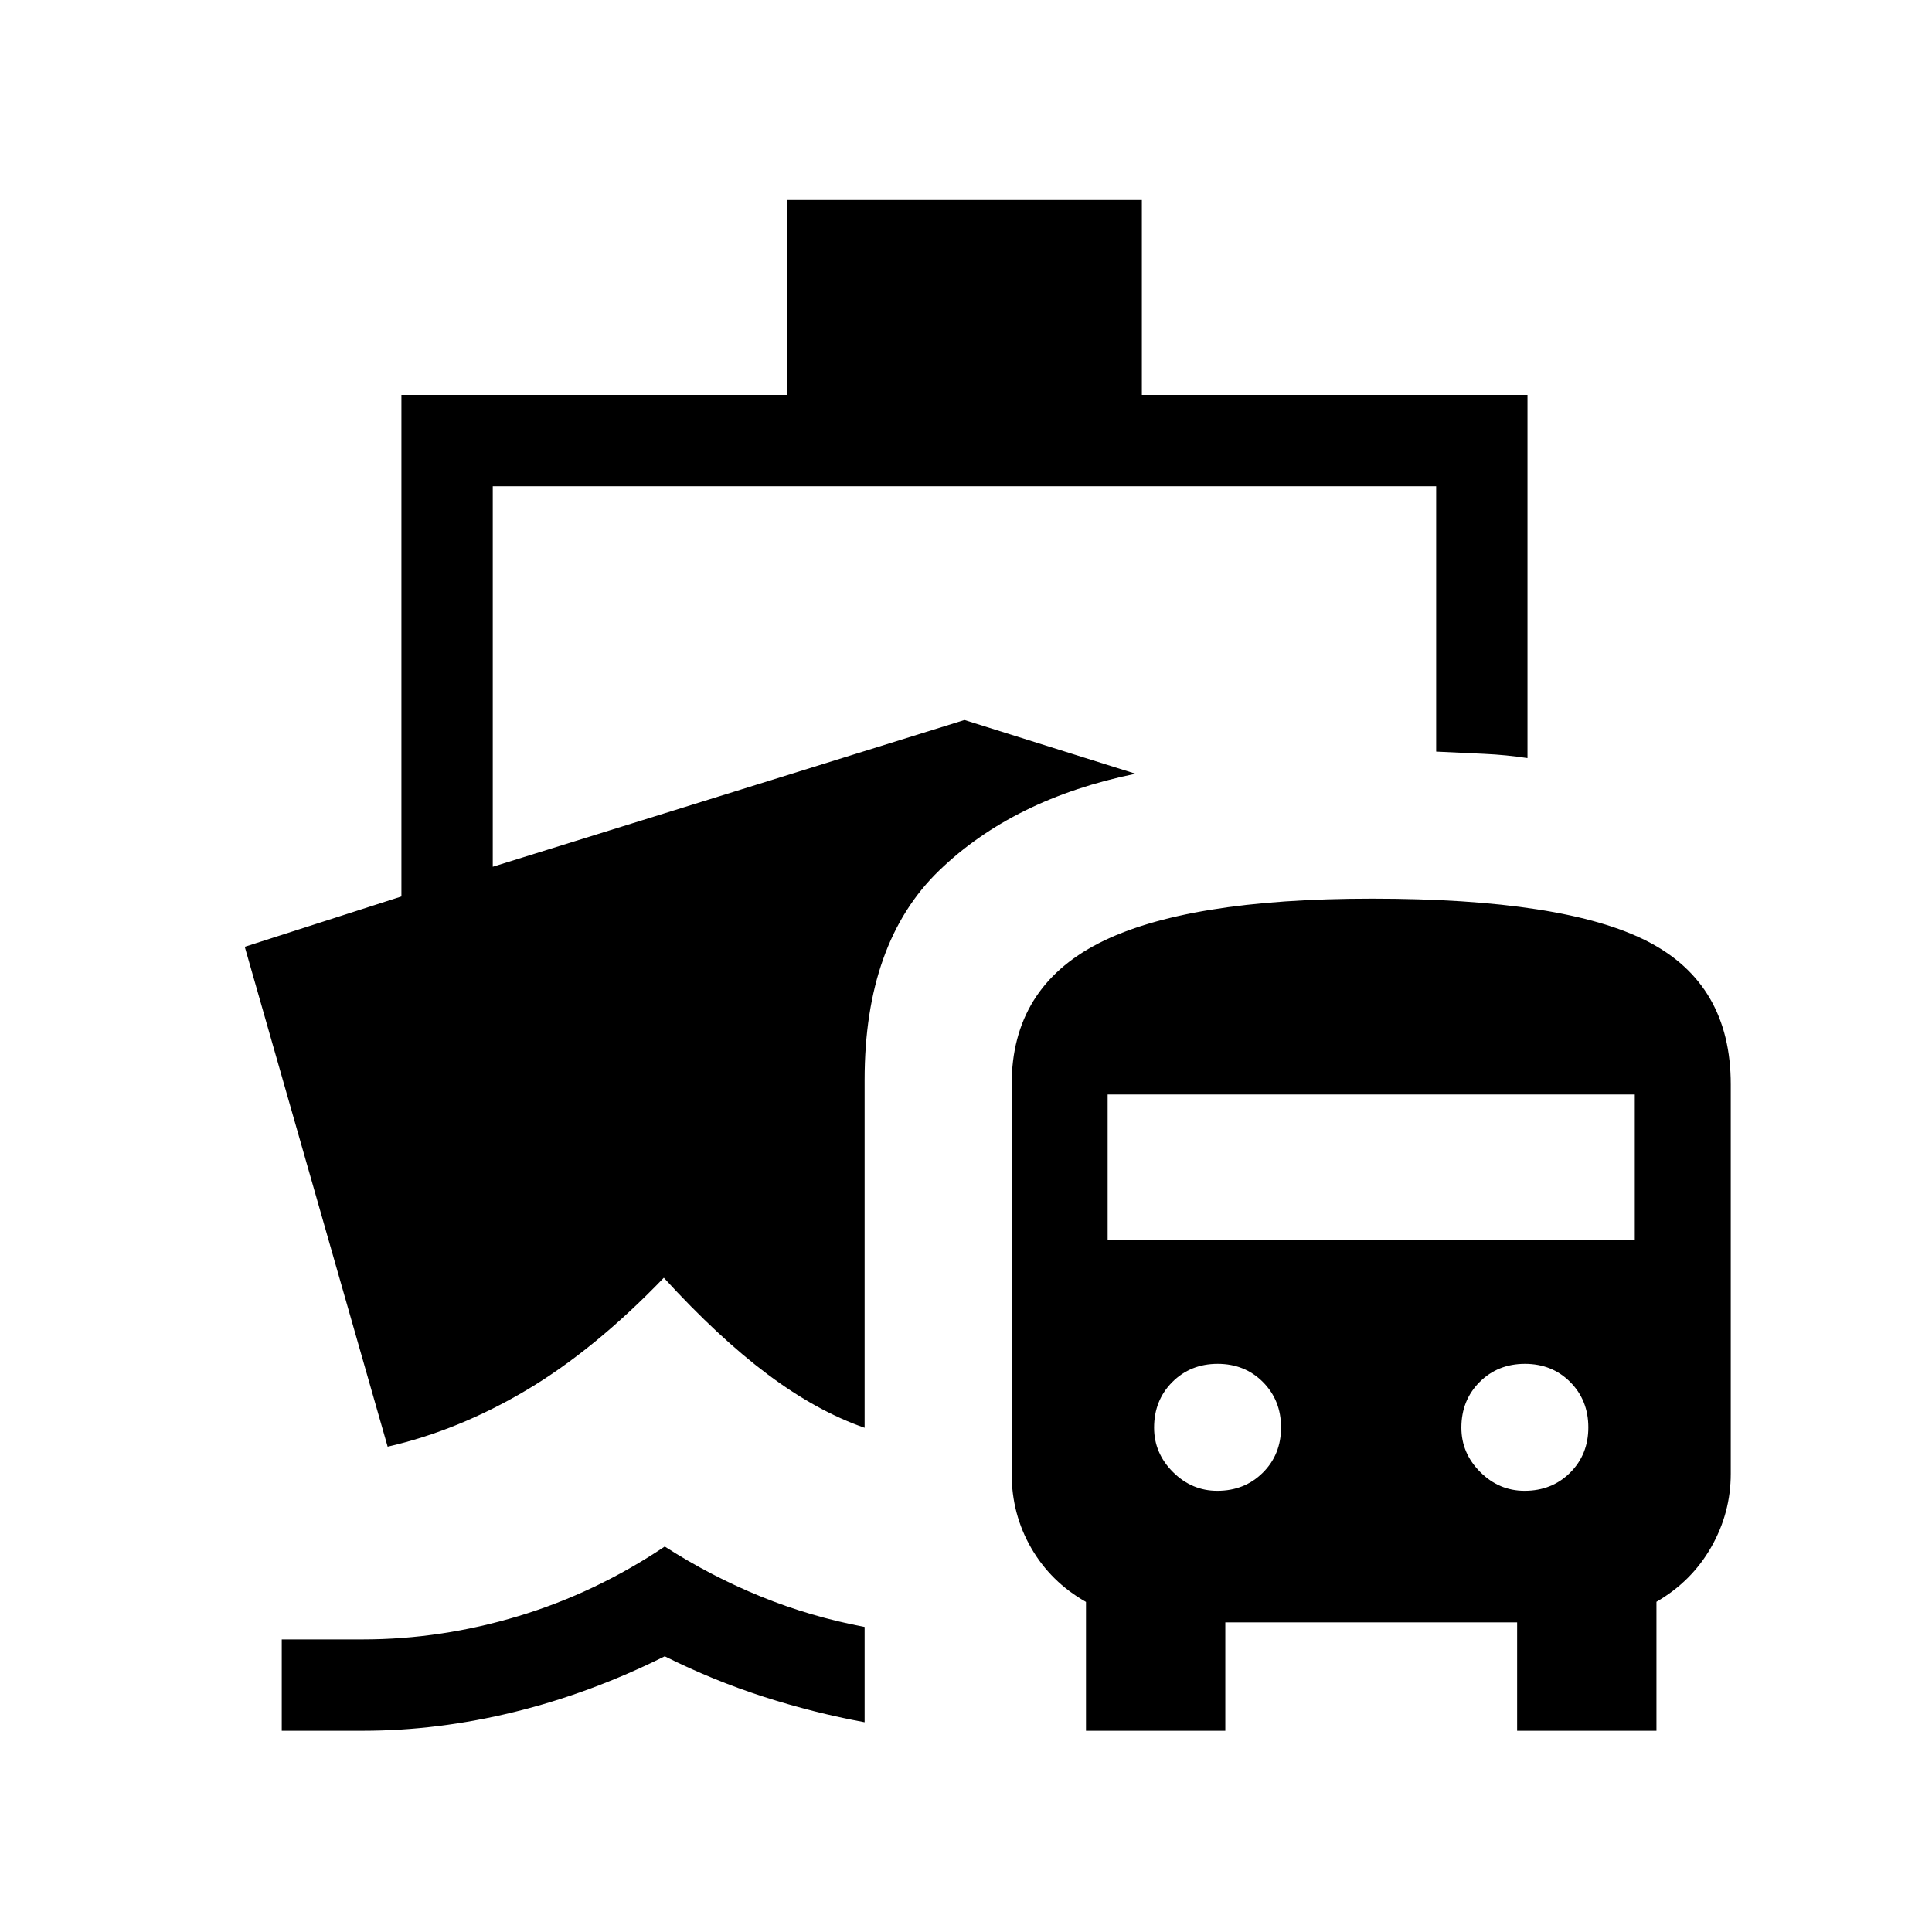 <svg xmlns="http://www.w3.org/2000/svg" width="48" height="48" viewBox="0 -960 960 960"><path d="M330.31-191.54q23 14.77 47.77 24.85 24.77 10.07 51.54 15.1v47.36q-25.16-4.62-50.24-12.69Q354.31-125 330.31-137q-36.85 18.38-74.81 27.69-37.96 9.31-75.19 9.31H140v-45.39h40.31q38.84 0 77.27-11.57 38.42-11.58 72.73-34.58ZM539.62-100v-64.01q-17.47-9.91-27.2-26.76t-9.73-36.92v-193.46q0-48 43.27-70.16 43.27-22.15 135.72-22.15 95.64 0 136.98 21.23Q860-471 860-421.15v193.46q0 19.36-9.69 36.41-9.7 17.06-27.23 27.2V-100h-69.23v-53.85h-145V-100h-69.23Zm65.22-119.23q13.58 0 22.64-9t9.06-22.5q0-13.5-9-22.54t-22.5-9.04q-13.5 0-22.54 9.06t-9.04 22.65q0 12.68 9.35 22.02 9.34 9.35 22.03 9.35Zm152.69 0q13.58 0 22.64-9t9.06-22.5q0-13.5-9-22.54t-22.5-9.04q-13.5 0-22.54 9.06t-9.04 22.65q0 12.68 9.35 22.02 9.35 9.35 22.03 9.35ZM550.38-343.85h261.93v-72.3H550.38v72.3Zm-159.3-419.92v-96.84h176.3v96.84H759v180.46q-10.54-1.61-21.62-2.11-11.08-.5-23.76-1.12v-131.84H244.85v189.07l234.38-72.92 85 26.69q-60.77 12.46-97.69 48.23-36.92 35.77-36.92 103.85v172.92q-23.7-8.23-48.12-26.5-24.42-18.27-51.65-48.04-34.39 35.69-68.16 55.77-33.77 20.08-69.07 28.16l-71-248.39 77.84-25v-249.23h191.62Z"/></svg>